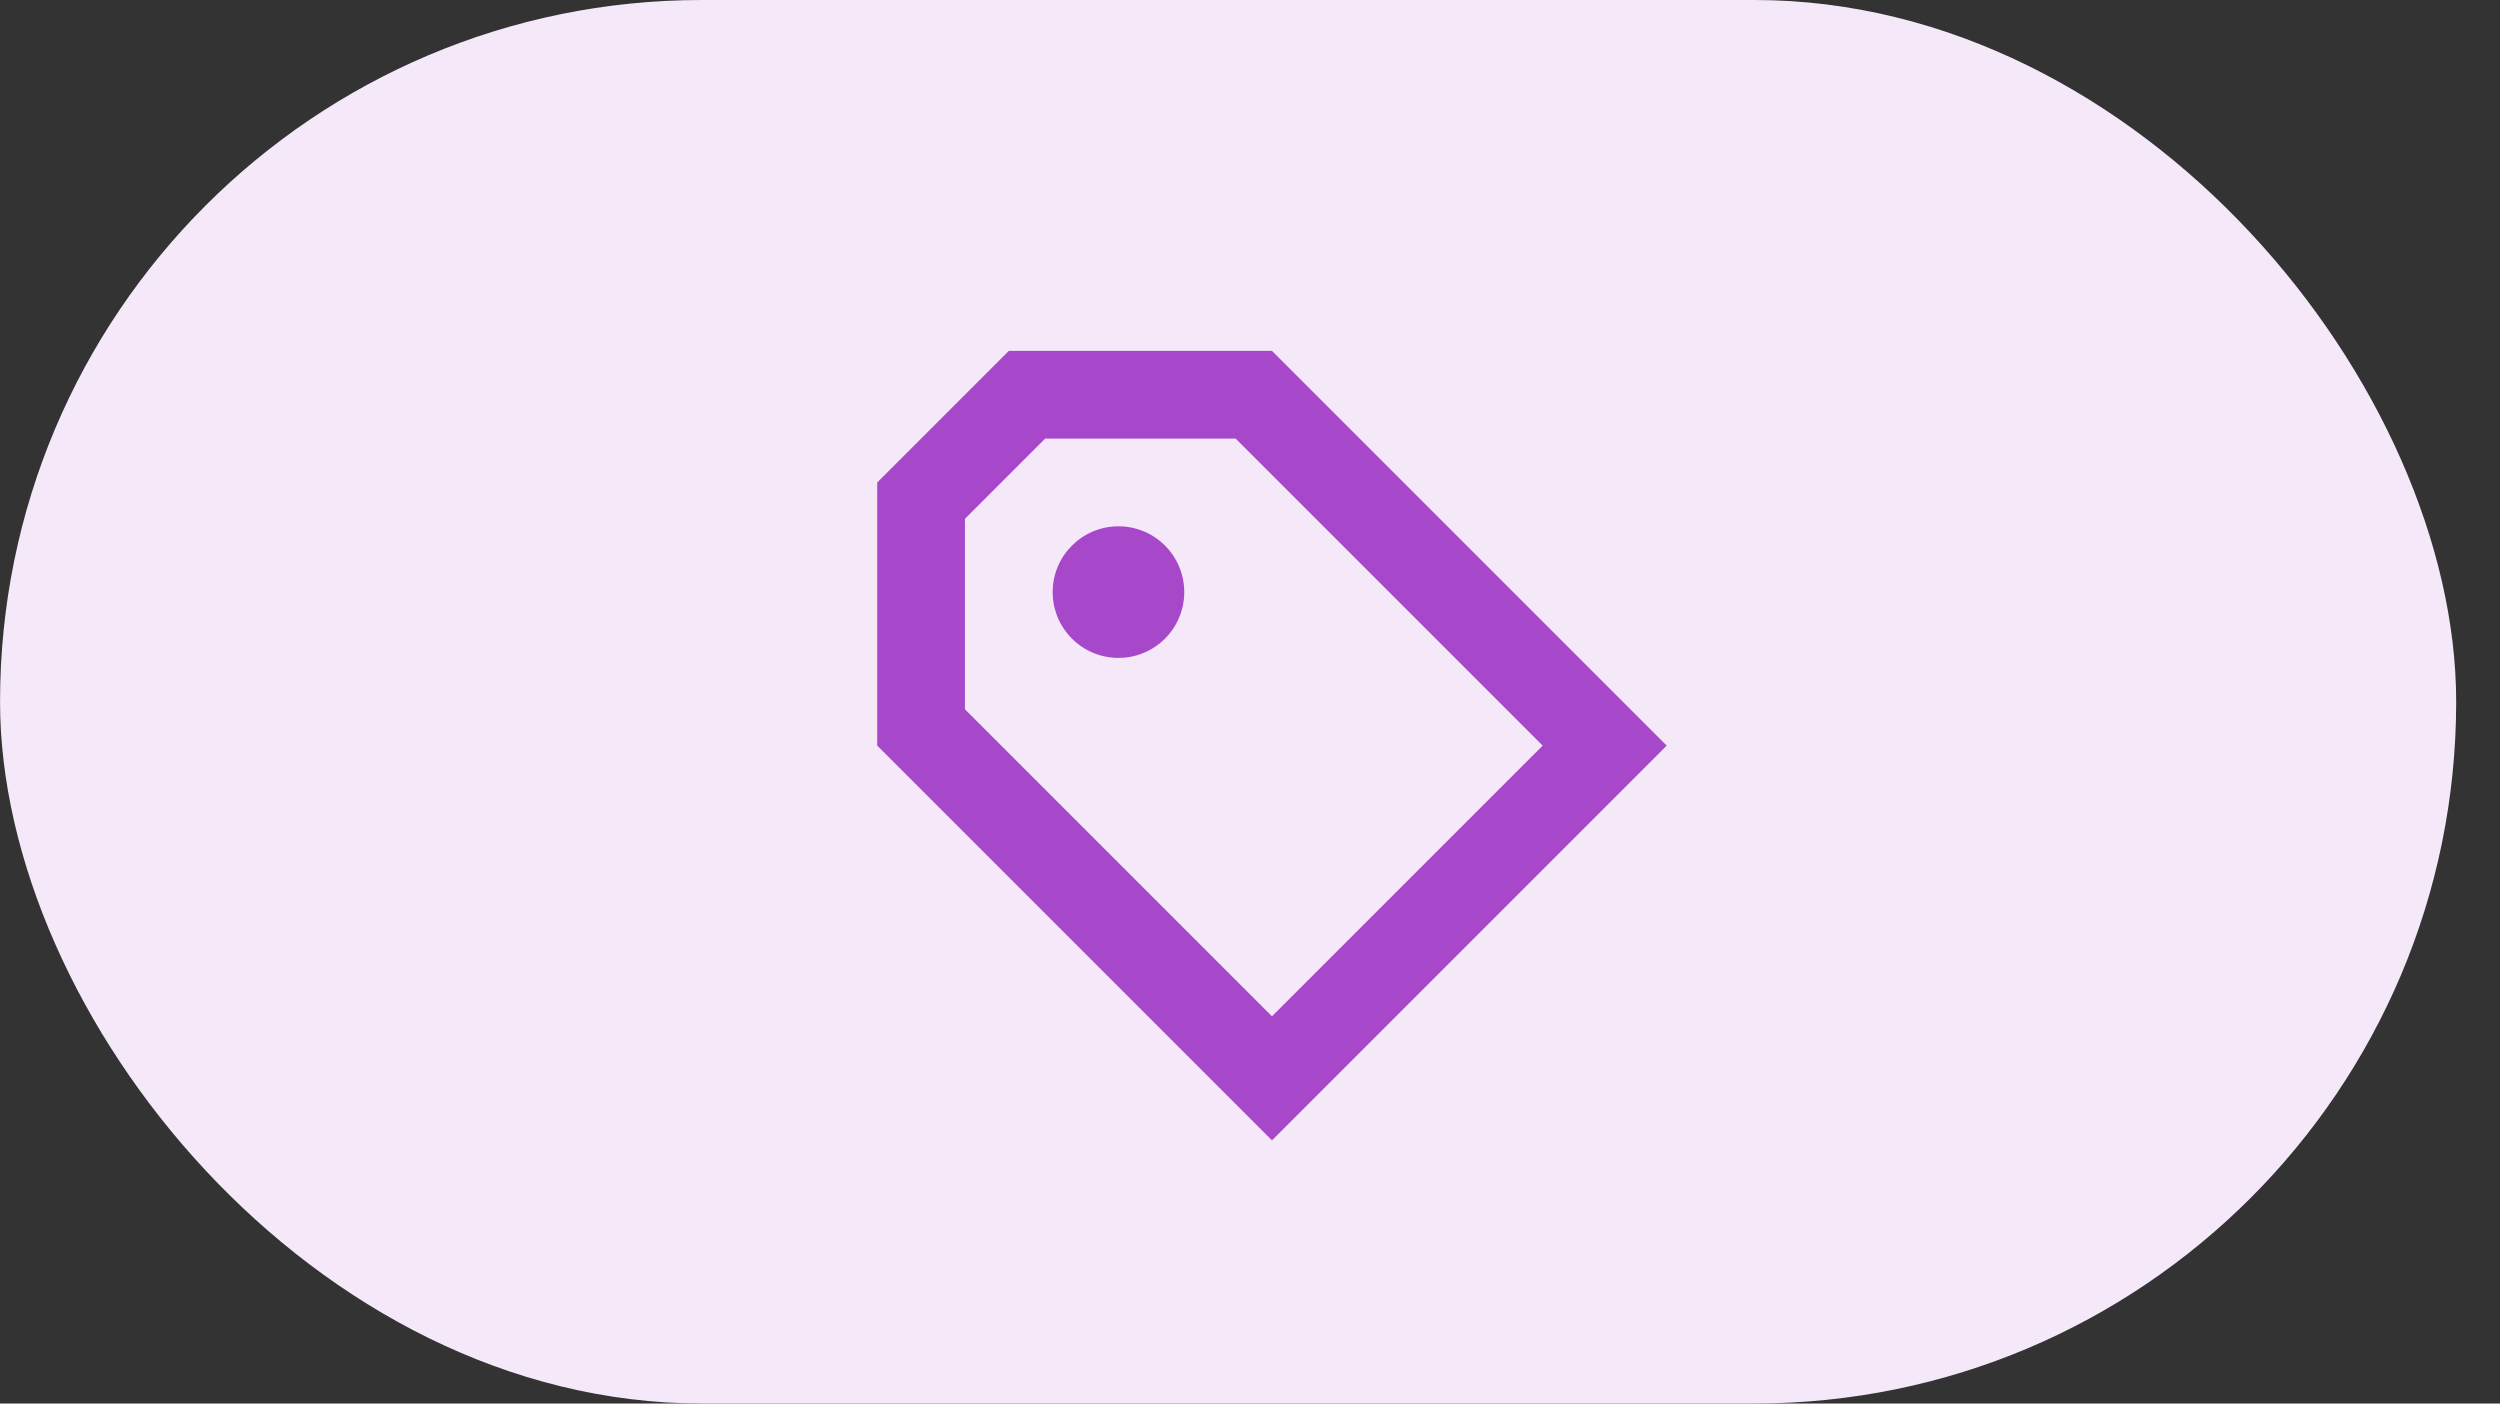 <svg width="57" height="32" viewBox="0 0 57 32" fill="none" xmlns="http://www.w3.org/2000/svg">
<rect x="0" y="0" width="57" height="32" fill="#333333" stroke="none"/>
<rect x="0.001" width="56" height="32" rx="16" fill="#F4E8F9"/>
<path d="M23.415 9L28.587 9L36.587 17L29.001 24.586L21.001 16.586L21.001 11.414L23.415 9Z" stroke="#A748CB" stroke-width="2"/>
<ellipse cx="25.501" cy="13.5" rx="1.5" ry="1.5" transform="rotate(90 25.501 13.5)" fill="#A748CB"/>
</svg>
